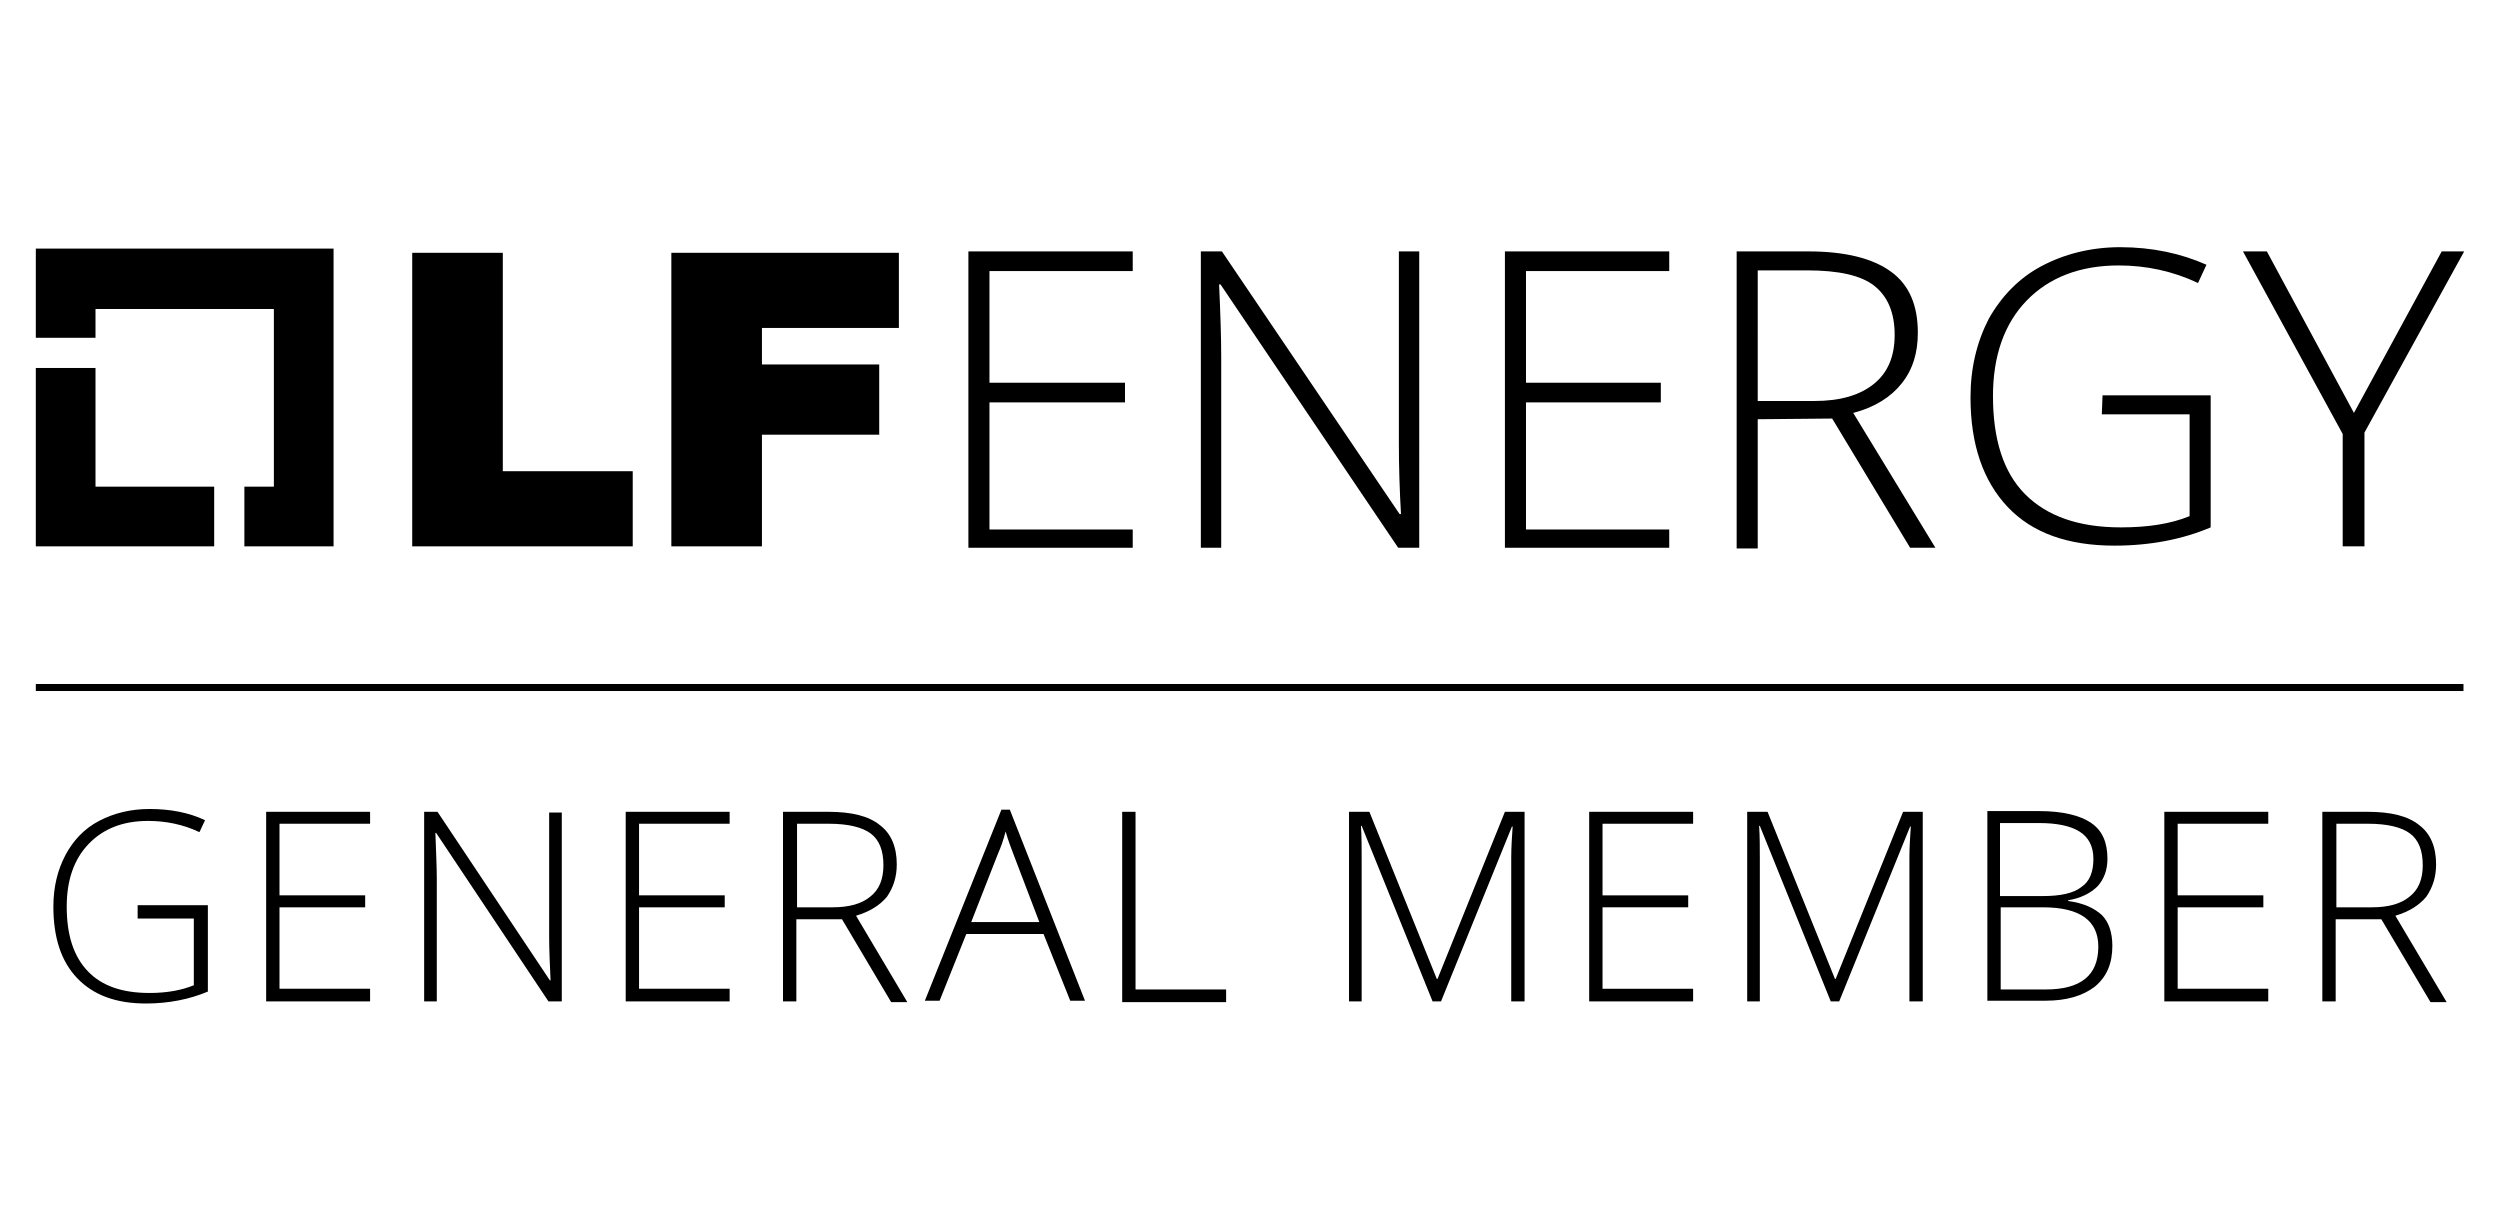 <?xml version="1.0" encoding="utf-8"?>
<!-- Generator: Adobe Illustrator 25.2.2, SVG Export Plug-In . SVG Version: 6.00 Build 0)  -->
<svg version="1.1" id="Layer_1" xmlns="http://www.w3.org/2000/svg" xmlns:xlink="http://www.w3.org/1999/xlink" x="0px" y="0px"
	 viewBox="0 0 356 172" style="enable-background:new 0 0 356 172;" xml:space="preserve">
<style type="text/css">
	.st0{fill:none;stroke:#003E69;stroke-width:1.013;stroke-miterlimit:10;}
	.st1{fill:#1D98D5;}
	.st2{fill:#183A64;}
</style>
<g>
	<g>
		<rect x="5.1" y="97.4" width="345.7" height="1"/>
	</g>
	<g>
		<g>
			<path d="M19.6,128.9h10v12.3c-2.6,1.1-5.6,1.7-8.8,1.7c-4.3,0-7.5-1.2-9.8-3.6c-2.3-2.4-3.4-5.8-3.4-10.2c0-2.8,0.6-5.2,1.7-7.3
				c1.1-2.1,2.7-3.8,4.8-4.9s4.5-1.7,7.2-1.7c2.9,0,5.6,0.5,7.9,1.6l-0.8,1.7c-2.3-1.1-4.8-1.6-7.3-1.6c-3.6,0-6.4,1.1-8.5,3.3
				c-2.1,2.2-3.1,5.2-3.1,8.9c0,4.1,1,7.1,3,9.2s4.9,3.1,8.8,3.1c2.5,0,4.6-0.4,6.3-1.1v-9.5h-8V128.9z"/>
		</g>
		<g>
			<path d="M52.7,142.6H37.9v-27h14.8v1.7H39.8v10.2h12.2v1.7H39.8v11.6h12.9V142.6z"/>
		</g>
		<g>
			<path d="M80,142.6h-1.9l-16-24h-0.1c0.1,2.9,0.2,5,0.2,6.5v17.5h-1.8v-27h1.9l16,24h0.1c-0.1-2.2-0.2-4.3-0.2-6.3v-17.6H80V142.6
				z"/>
		</g>
		<g>
			<path d="M103.9,142.6H89.1v-27h14.8v1.7H91v10.2h12.2v1.7H91v11.6h12.9V142.6z"/>
		</g>
		<g>
			<path d="M113.4,130.8v11.8h-1.9v-27h6.4c3.4,0,5.8,0.6,7.4,1.9c1.6,1.2,2.4,3.1,2.4,5.6c0,1.8-0.5,3.3-1.4,4.6
				c-1,1.2-2.4,2.1-4.4,2.7l7.3,12.3h-2.3l-7-11.8H113.4z M113.4,129.2h5.2c2.3,0,4.1-0.5,5.3-1.5c1.3-1,1.9-2.5,1.9-4.5
				c0-2.1-0.6-3.6-1.8-4.5s-3.2-1.4-6-1.4h-4.5V129.2z"/>
		</g>
		<g>
			<path d="M148.6,133h-11l-3.8,9.5h-2.1l10.9-27.2h1.2l10.7,27.2h-2.1L148.6,133z M138.3,131.3h9.7l-3.7-9.7
				c-0.3-0.8-0.7-1.8-1.1-3.2c-0.3,1.2-0.7,2.3-1.1,3.2L138.3,131.3z"/>
		</g>
		<g>
			<path d="M159.8,142.6v-27h1.9v25.3h12.9v1.8H159.8z"/>
		</g>
		<g>
			<path d="M204,142.6l-10.1-25h-0.1c0.1,1.5,0.1,3.1,0.1,4.7v20.3h-1.8v-27h2.9l9.6,23.8h0.1l9.6-23.8h2.8v27h-1.9v-20.5
				c0-1.4,0.1-2.9,0.2-4.4h-0.1l-10.1,24.9H204z"/>
		</g>
		<g>
			<path d="M241.1,142.6h-14.8v-27h14.8v1.7h-12.9v10.2h12.2v1.7h-12.2v11.6h12.9V142.6z"/>
		</g>
		<g>
			<path d="M260.7,142.6l-10.1-25h-0.1c0.1,1.5,0.1,3.1,0.1,4.7v20.3h-1.8v-27h2.9l9.6,23.8h0.1l9.6-23.8h2.8v27h-1.9v-20.5
				c0-1.4,0.1-2.9,0.2-4.4H272l-10.1,24.9H260.7z"/>
		</g>
		<g>
			<path d="M283,115.5h7.4c3.3,0,5.8,0.6,7.4,1.7c1.6,1.1,2.3,2.8,2.3,5.1c0,1.6-0.5,2.9-1.4,3.9c-1,1-2.4,1.7-4.2,2v0.1
				c2.2,0.3,3.7,1,4.8,2c1,1,1.5,2.5,1.5,4.4c0,2.5-0.8,4.4-2.5,5.8c-1.7,1.3-4,2-7,2H283V115.5z M284.9,127.6h6
				c2.5,0,4.4-0.4,5.5-1.3c1.2-0.8,1.7-2.2,1.7-4c0-1.8-0.7-3.1-2-3.9c-1.3-0.8-3.2-1.2-5.8-1.2h-5.5V127.6z M284.9,129.2v11.7h6.4
				c5,0,7.5-2,7.5-6.1c0-3.7-2.6-5.6-7.9-5.6H284.9z"/>
		</g>
		<g>
			<path d="M323,142.6h-14.8v-27H323v1.7h-12.9v10.2h12.2v1.7h-12.2v11.6H323V142.6z"/>
		</g>
		<g>
			<path d="M332.6,130.8v11.8h-1.9v-27h6.4c3.4,0,5.8,0.6,7.4,1.9c1.6,1.2,2.4,3.1,2.4,5.6c0,1.8-0.5,3.3-1.4,4.6
				c-1,1.2-2.4,2.1-4.4,2.7l7.3,12.3h-2.3l-7-11.8H332.6z M332.6,129.2h5.2c2.3,0,4.1-0.5,5.3-1.5c1.3-1,1.9-2.5,1.9-4.5
				c0-2.1-0.6-3.6-1.8-4.5s-3.2-1.4-6-1.4h-4.5V129.2z"/>
		</g>
	</g>
	<g>
		<g>
			<polygon points="13.6,69.3 13.6,52.4 5.1,52.4 5.1,77.8 30.5,77.8 30.5,69.3 			"/>
		</g>
		<g>
			<polygon points="47.5,35.4 5.1,35.4 5.1,48.1 13.6,48.1 13.6,44 39,44 39,69.3 34.8,69.3 34.8,77.8 47.5,77.8 			"/>
		</g>
		<g>
			<polygon points="58.7,36 71.6,36 71.6,67.1 90.1,67.1 90.1,77.8 58.7,77.8 			"/>
		</g>
		<g>
			<polygon points="95.7,36 128,36 128,46.7 108.5,46.7 108.5,51.9 125.2,51.9 125.2,61.9 108.5,61.9 108.5,77.8 95.6,77.8 95.6,36 
							"/>
		</g>
		<g>
			<polygon points="161.3,78 137.9,78 137.9,35.8 161.3,35.8 161.3,38.6 140.9,38.6 140.9,54.5 160.2,54.5 160.2,57.3 140.9,57.3 
				140.9,75.4 161.3,75.4 			"/>
		</g>
		<g>
			<path d="M202.1,78h-3l-25.3-37.5h-0.2c0.2,4.4,0.3,7.8,0.3,10.1V78H171V35.8h3l25.3,37.4h0.2c-0.2-3.5-0.3-6.8-0.3-9.9V35.8h2.9
				L202.1,78L202.1,78z"/>
		</g>
		<g>
			<polygon points="237.7,78 214.3,78 214.3,35.8 237.7,35.8 237.7,38.6 217.3,38.6 217.3,54.5 236.5,54.5 236.5,57.3 217.3,57.3 
				217.3,75.4 237.7,75.4 			"/>
		</g>
		<g>
			<path d="M250.3,59.7v18.4h-3V35.8h10.2c5.3,0,9.2,1,11.8,2.9c2.6,1.9,3.8,4.8,3.8,8.7c0,2.8-0.7,5.2-2.3,7.2
				c-1.5,1.9-3.8,3.4-6.9,4.2L275.6,78H272l-11.1-18.4L250.3,59.7L250.3,59.7z M250.3,57.1h8.1c3.6,0,6.4-0.8,8.4-2.4
				c2-1.6,3-3.9,3-7c0-3.2-1-5.5-2.9-7c-1.9-1.5-5.1-2.2-9.6-2.2h-7L250.3,57.1L250.3,57.1z"/>
		</g>
		<g>
			<path d="M299.4,56.3h15.4v18.8c-4,1.7-8.6,2.6-13.7,2.6c-6.6,0-11.7-1.8-15.2-5.5c-3.5-3.7-5.3-8.9-5.3-15.6
				c0-4.2,0.9-7.9,2.6-11.2c1.8-3.2,4.3-5.8,7.5-7.5s7-2.7,11.2-2.7c4.6,0,8.7,0.9,12.3,2.5l-1.2,2.6c-3.6-1.7-7.4-2.5-11.3-2.5
				c-5.5,0-9.9,1.7-13.1,5s-4.8,7.9-4.8,13.6c0,6.2,1.5,10.9,4.6,14c3.1,3.1,7.6,4.7,13.6,4.7c3.9,0,7.1-0.5,9.8-1.6V59h-12.5
				L299.4,56.3C299.4,56.3,299.4,56.3,299.4,56.3z"/>
		</g>
		<g>
			<polygon points="335.2,58.8 347.7,35.8 350.9,35.8 336.7,61.6 336.7,77.8 333.6,77.8 333.6,61.8 319.4,35.8 322.8,35.8 			"/>
		</g>
	</g>
</g>
</svg>
